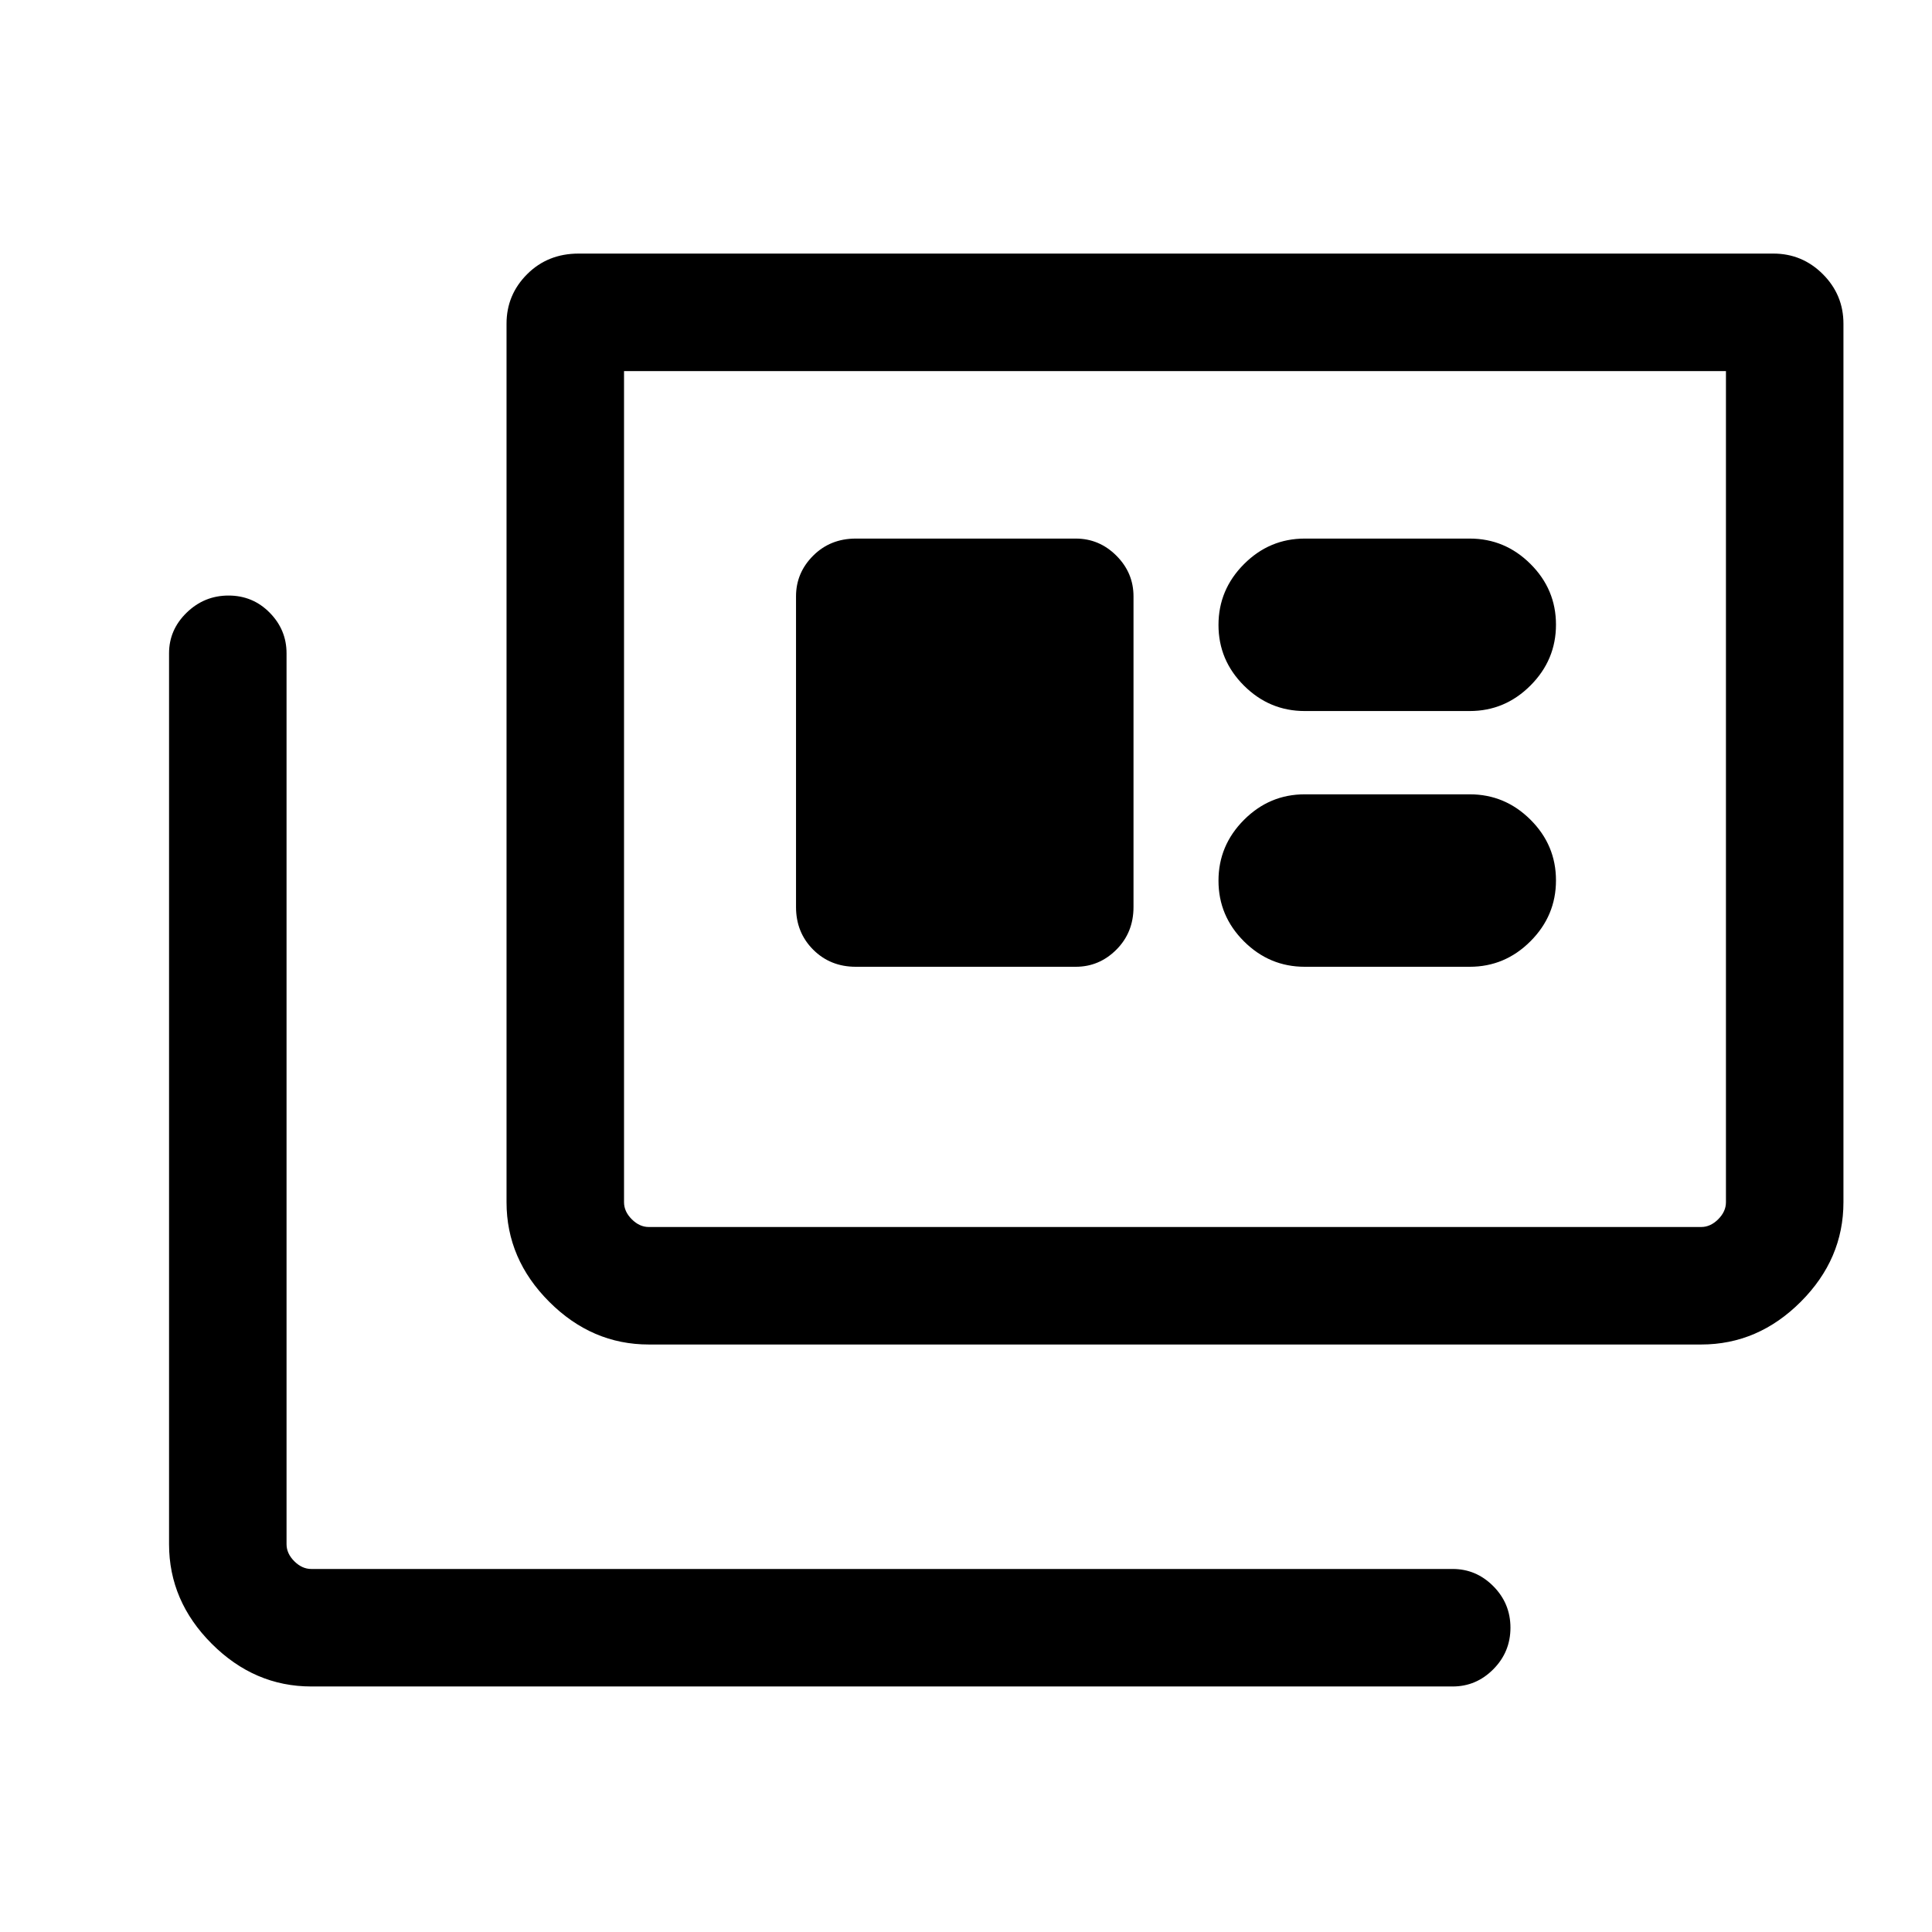 <svg xmlns="http://www.w3.org/2000/svg" height="48" viewBox="0 -960 960 960" width="48"><path d="M154.694-122.001q-28.254 0-49.473-21.22-21.22-21.219-21.22-49.473v-442.69q0-11.688 8.751-20.19t20.808-8.502q12.056 0 20.441 8.502 8.384 8.502 8.384 20.19v442.69q0 4.616 3.846 8.463 3.847 3.846 8.463 3.846h567.151q11.689 0 20.19 8.567 8.502 8.566 8.502 20.623 0 12.056-8.502 20.625-8.501 8.569-20.19 8.569H154.694Zm167.692-169.923q-28.254 0-49.473-21.219-21.219-21.22-21.219-49.473v-436.536q0-14.381 10.245-24.614t25.601-10.233h593.612q14.381 0 24.614 10.233t10.233 24.614v436.536q0 28.253-21.22 49.473-21.219 21.219-49.473 21.219h-522.92Zm0-58.384h522.92q4.616 0 8.463-3.846 3.846-3.847 3.846-8.462v-412.999H310.077v412.999q0 4.615 3.847 8.462 3.846 3.846 8.462 3.846ZM425.23-479.615h109.309q11.688 0 20.19-8.515 8.502-8.514 8.502-21.177v-154.386q0-11.688-8.502-20.19-8.502-8.501-20.19-8.501H425.23q-12.663 0-21.177 8.501-8.514 8.502-8.514 20.19v154.386q0 12.663 8.514 21.177 8.514 8.515 21.177 8.515Zm223.077 0h82q17.51 0 30.178-12.69 12.669-12.69 12.669-30.231 0-17.541-12.669-30.156-12.668-12.615-30.178-12.615h-82q-17.509 0-30.177 12.689-12.669 12.69-12.669 30.231 0 17.541 12.669 30.156 12.668 12.616 30.177 12.616Zm0-127.077h82q17.51 0 30.178-12.69 12.669-12.689 12.669-30.23 0-17.542-12.669-30.157-12.668-12.615-30.178-12.615h-82q-17.509 0-30.177 12.689-12.669 12.69-12.669 30.231 0 17.541 12.669 30.157 12.668 12.615 30.177 12.615Zm-338.23 256.384v-425.307 425.307Z"/></svg>